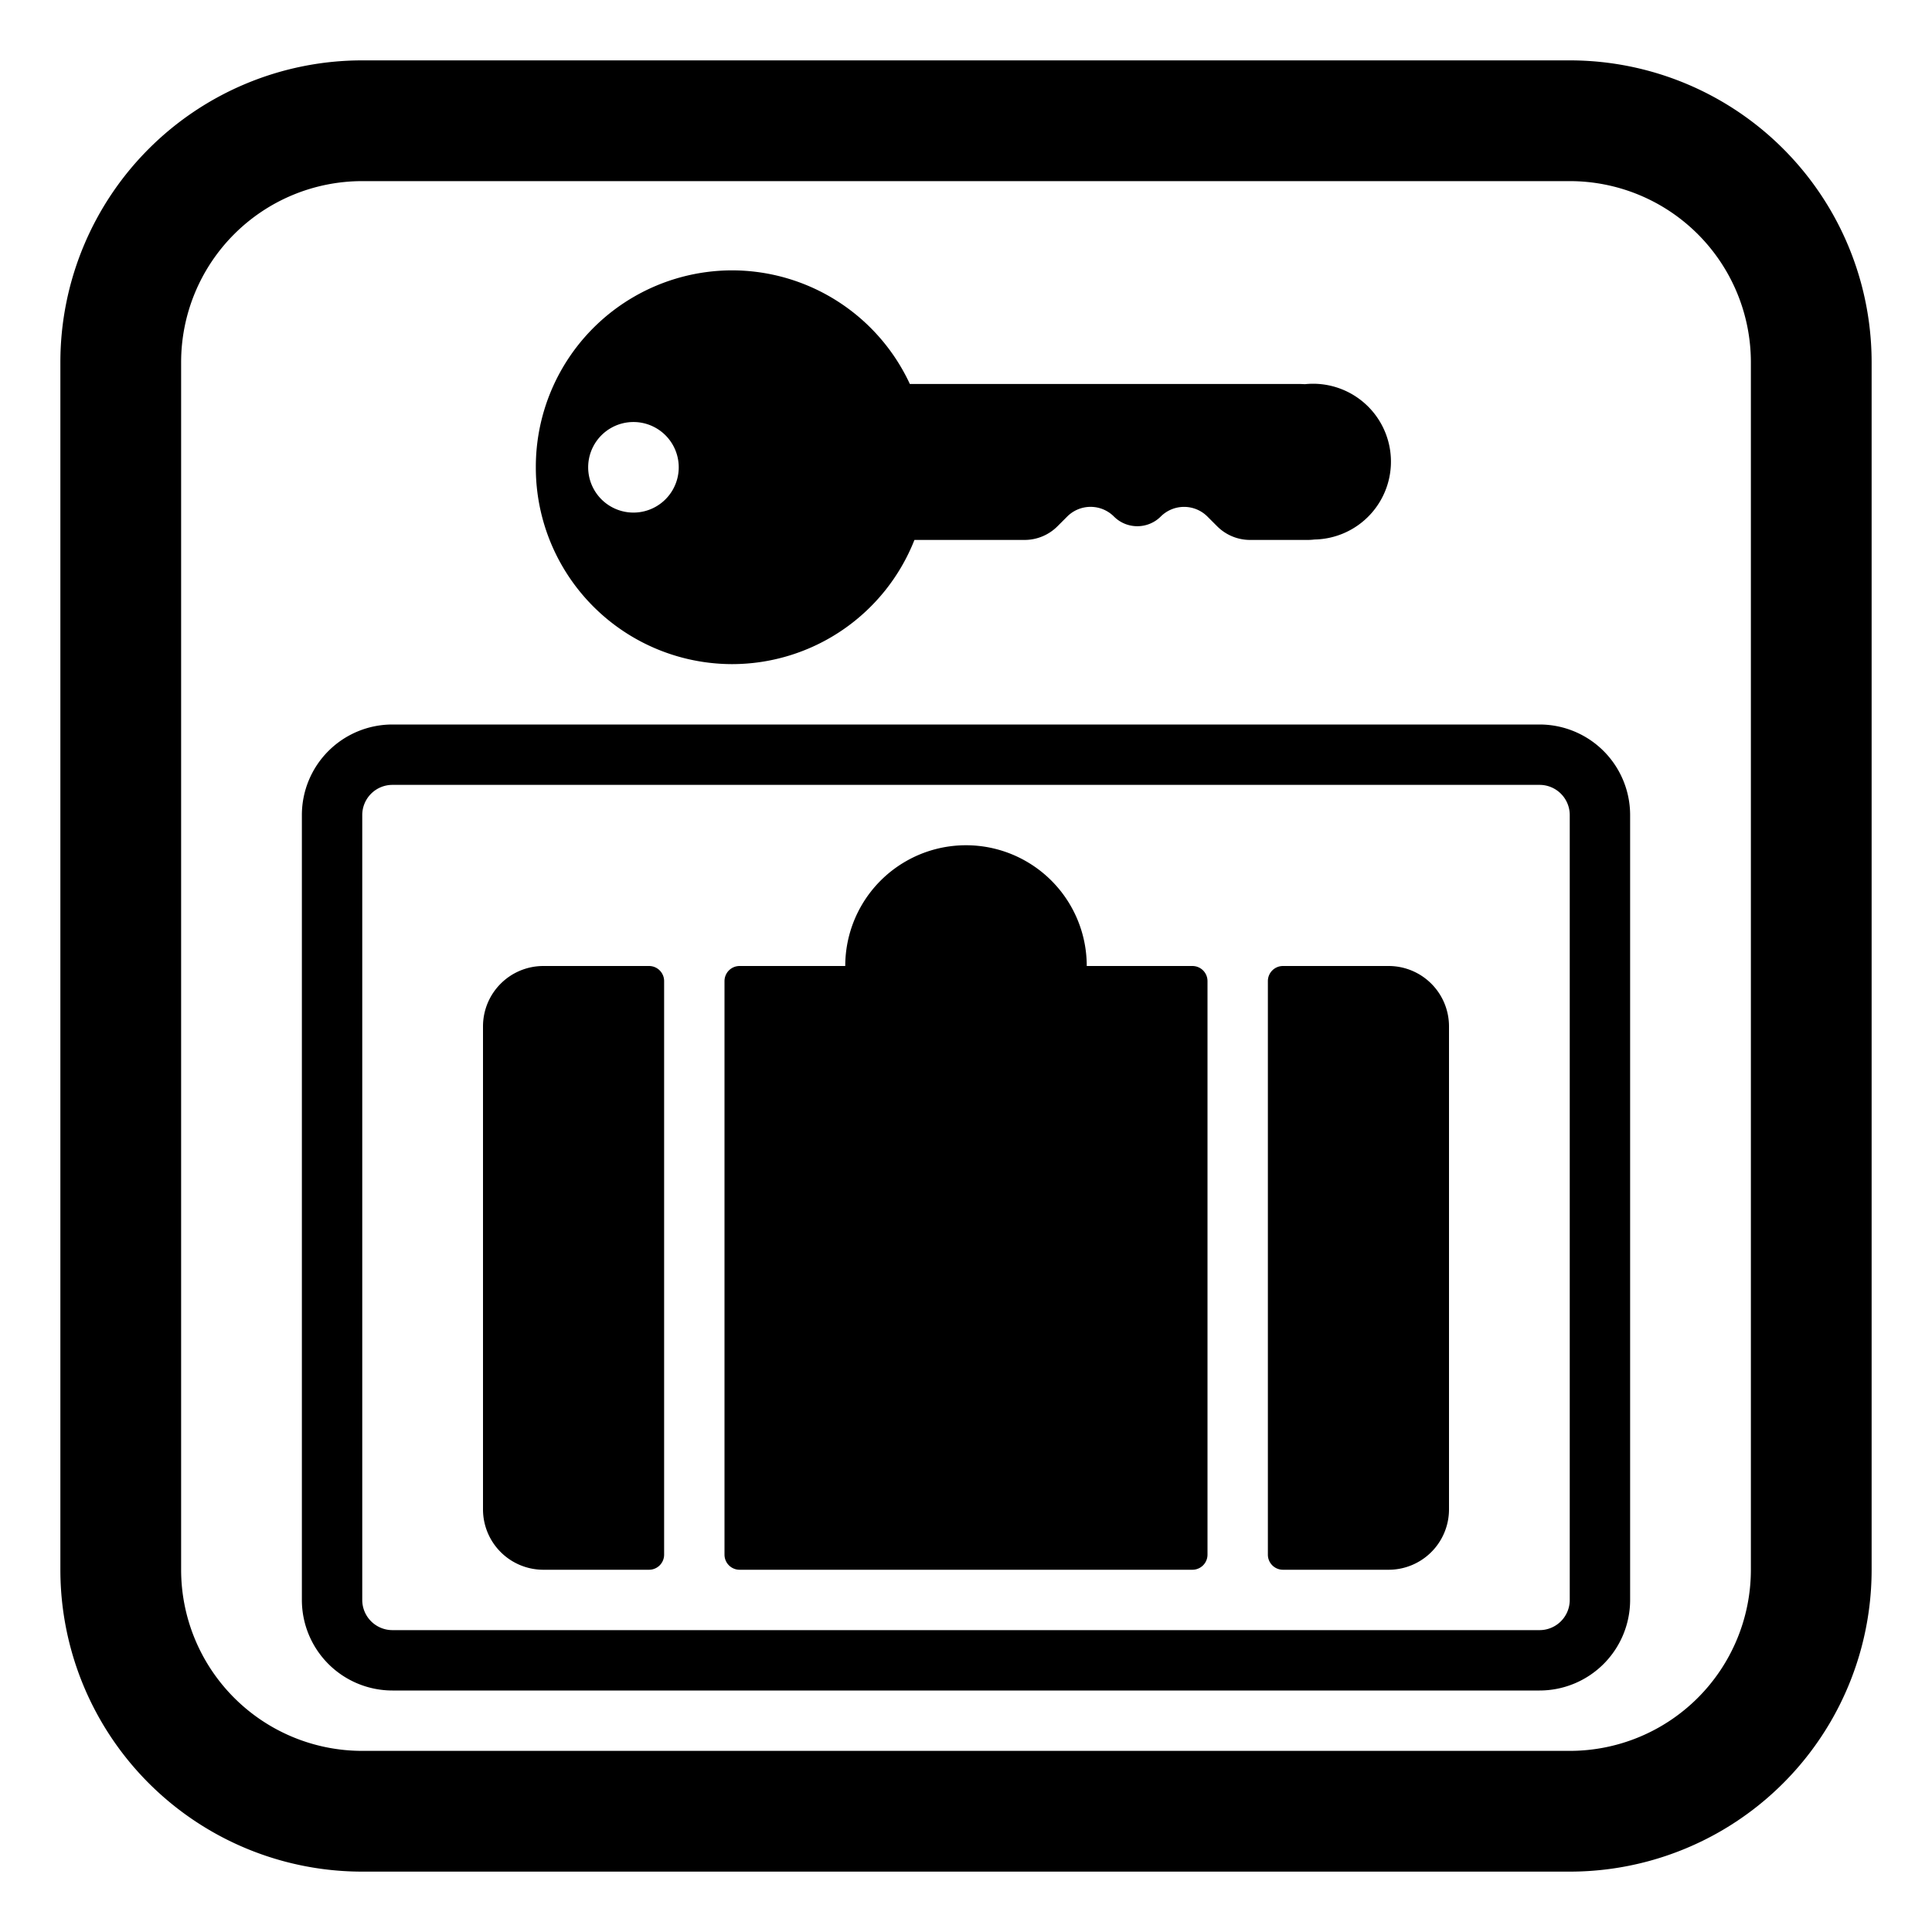 <svg xmlns="http://www.w3.org/2000/svg" width="1em" height="1em" viewBox="0 0 32 32"><g fill="currentColor"><path d="M12.125 11a3.25 3.25 0 0 0 3.021-2.057h1.823a.77.77 0 0 0 .547-.227l.16-.16a.547.547 0 0 1 .775 0c.213.213.56.213.774 0a.547.547 0 0 1 .774 0l.16.16a.77.77 0 0 0 .547.227h.95q.059 0 .114-.007a1.29 1.29 0 1 0-.154-2.573l-.08-.003H15.07a3.25 3.25 0 0 0-2.945-1.882a3.255 3.255 0 0 0-3.25 3.261A3.255 3.255 0 0 0 12.125 11m-.883-3.26a.75.75 0 1 1-1.5 0a.75.75 0 0 1 1.5 0M12.25 16H14a2 2 0 1 1 4 0h1.75a.25.25 0 0 1 .25.25v9.5a.25.25 0 0 1-.25.25h-7.5a.25.25 0 0 1-.25-.25v-9.5a.25.25 0 0 1 .25-.25M16 15a1 1 0 0 1 1 1h-2a1 1 0 0 1 1-1m-7 1a1 1 0 0 0-1 1v8a1 1 0 0 0 1 1h1.75a.25.25 0 0 0 .25-.25v-9.5a.25.25 0 0 0-.25-.25zm12 9.75c0 .138.112.25.25.25H23a1 1 0 0 0 1-1v-8a1 1 0 0 0-1-1h-1.75a.25.25 0 0 0-.25.25z"/><path d="M5 13.5A1.5 1.5 0 0 1 6.5 12h19a1.5 1.5 0 0 1 1.5 1.5v13a1.5 1.5 0 0 1-1.5 1.5h-19A1.5 1.5 0 0 1 5 26.5zm1 0v13a.5.5 0 0 0 .5.5h19a.5.5 0 0 0 .5-.5v-13a.5.5 0 0 0-.5-.5h-19a.5.5 0 0 0-.5.5"/><path d="M6 1a5 5 0 0 0-5 5v20a5 5 0 0 0 5 5h20a5 5 0 0 0 5-5V6a5 5 0 0 0-5-5zM3 6a3 3 0 0 1 3-3h20a3 3 0 0 1 3 3v20a3 3 0 0 1-3 3H6a3 3 0 0 1-3-3z"/></g></svg>